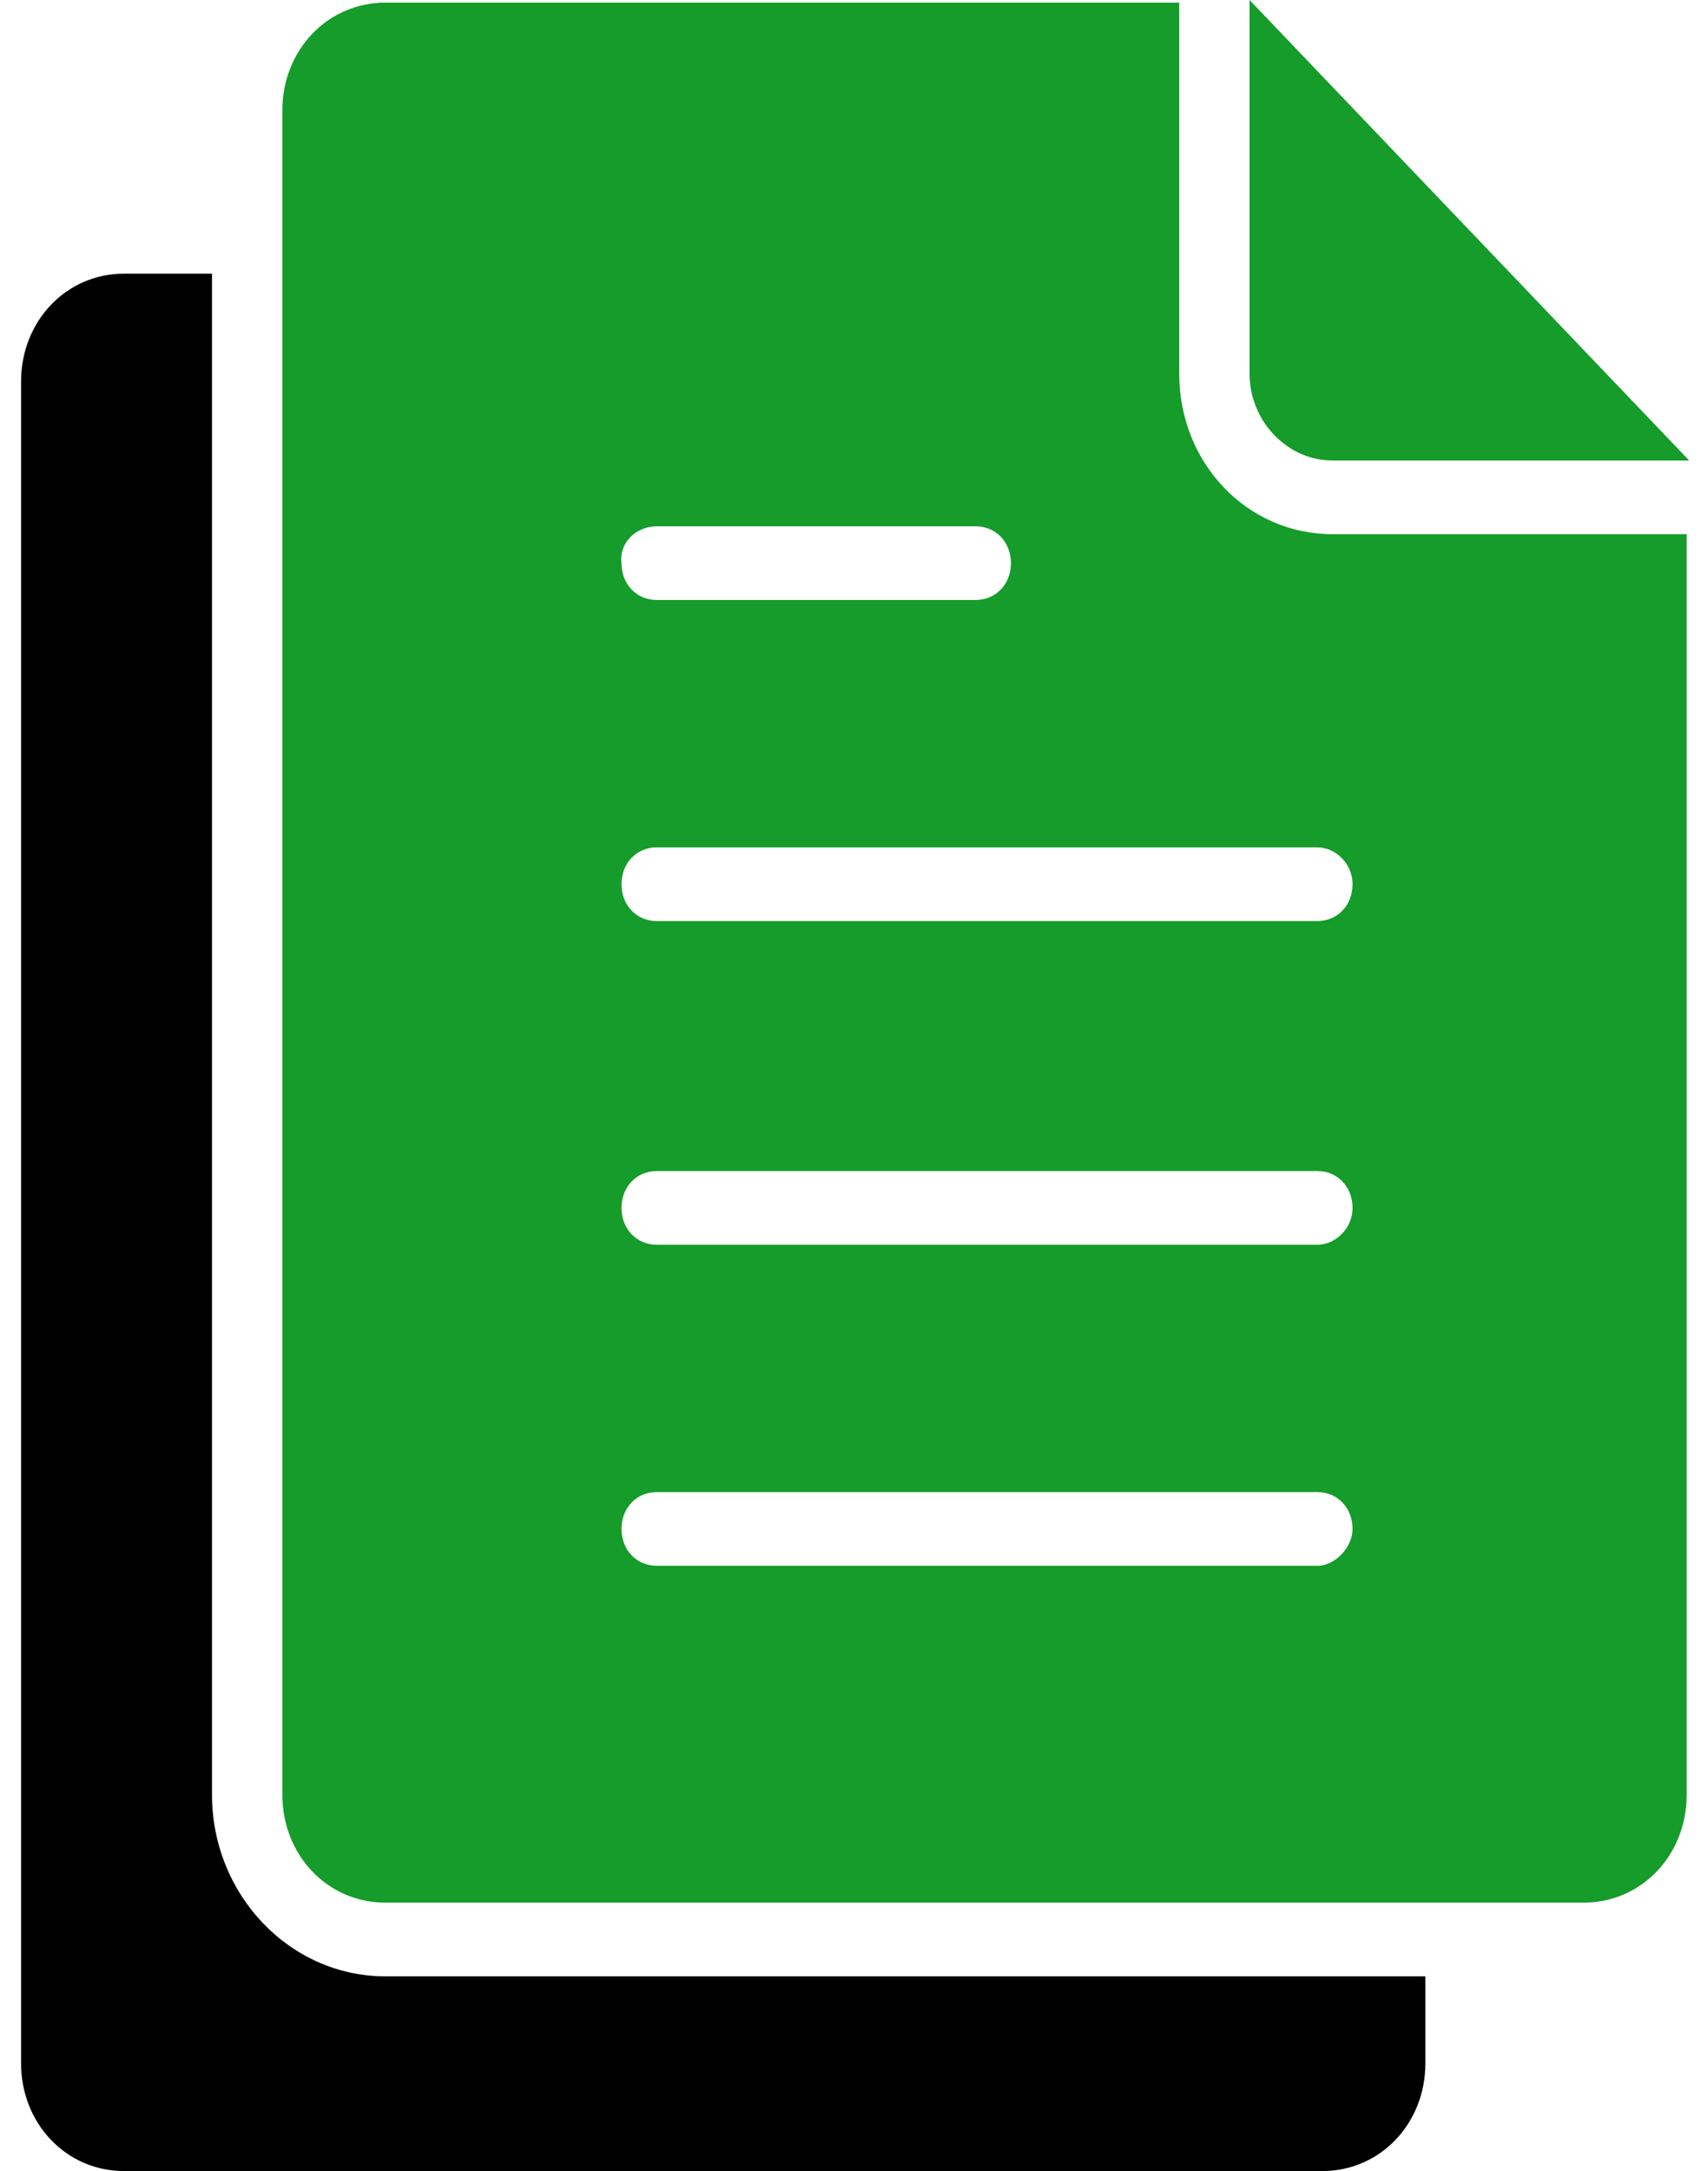 <svg width="48" height="61" viewBox="0 0 48 61" fill="none" xmlns="http://www.w3.org/2000/svg">
<path d="M5.958 50.427V7.689H3.486C1.863 7.689 0.592 9.02 0.592 10.721V57.968C0.592 59.669 1.863 61 3.486 61H37.163C38.787 61 40.058 59.669 40.058 57.968V55.529H10.829C8.146 55.529 5.958 53.236 5.958 50.427Z" fill="black"/>
<path d="M37.446 12.939H47.471L35.116 0V0.074V10.499C35.116 11.83 36.175 12.939 37.446 12.939Z" fill="#159C2A"/>
<path d="M33.14 10.499V0.074H10.83C9.206 0.074 7.935 1.405 7.935 3.105V50.426C7.935 52.127 9.206 53.458 10.83 53.458H44.507C46.13 53.458 47.401 52.127 47.401 50.426V15.009H37.447C35.046 15.009 33.14 13.013 33.14 10.499ZM18.455 14.788H27.421C27.986 14.788 28.41 15.231 28.41 15.823C28.41 16.414 27.986 16.858 27.421 16.858H18.455C17.89 16.858 17.466 16.414 17.466 15.823C17.396 15.231 17.89 14.788 18.455 14.788ZM37.023 43.994H18.455C17.89 43.994 17.466 43.55 17.466 42.959C17.466 42.367 17.89 41.923 18.455 41.923H37.023C37.588 41.923 38.011 42.367 38.011 42.959C38.011 43.476 37.517 43.994 37.023 43.994ZM37.023 34.973H18.455C17.89 34.973 17.466 34.529 17.466 33.938C17.466 33.346 17.89 32.903 18.455 32.903H37.023C37.588 32.903 38.011 33.346 38.011 33.938C38.011 34.529 37.517 34.973 37.023 34.973ZM38.011 24.843C38.011 25.435 37.588 25.879 37.023 25.879H18.455C17.89 25.879 17.466 25.435 17.466 24.843C17.466 24.252 17.89 23.808 18.455 23.808H37.023C37.517 23.808 38.011 24.252 38.011 24.843Z" fill="#159C2A"/>
</svg>
